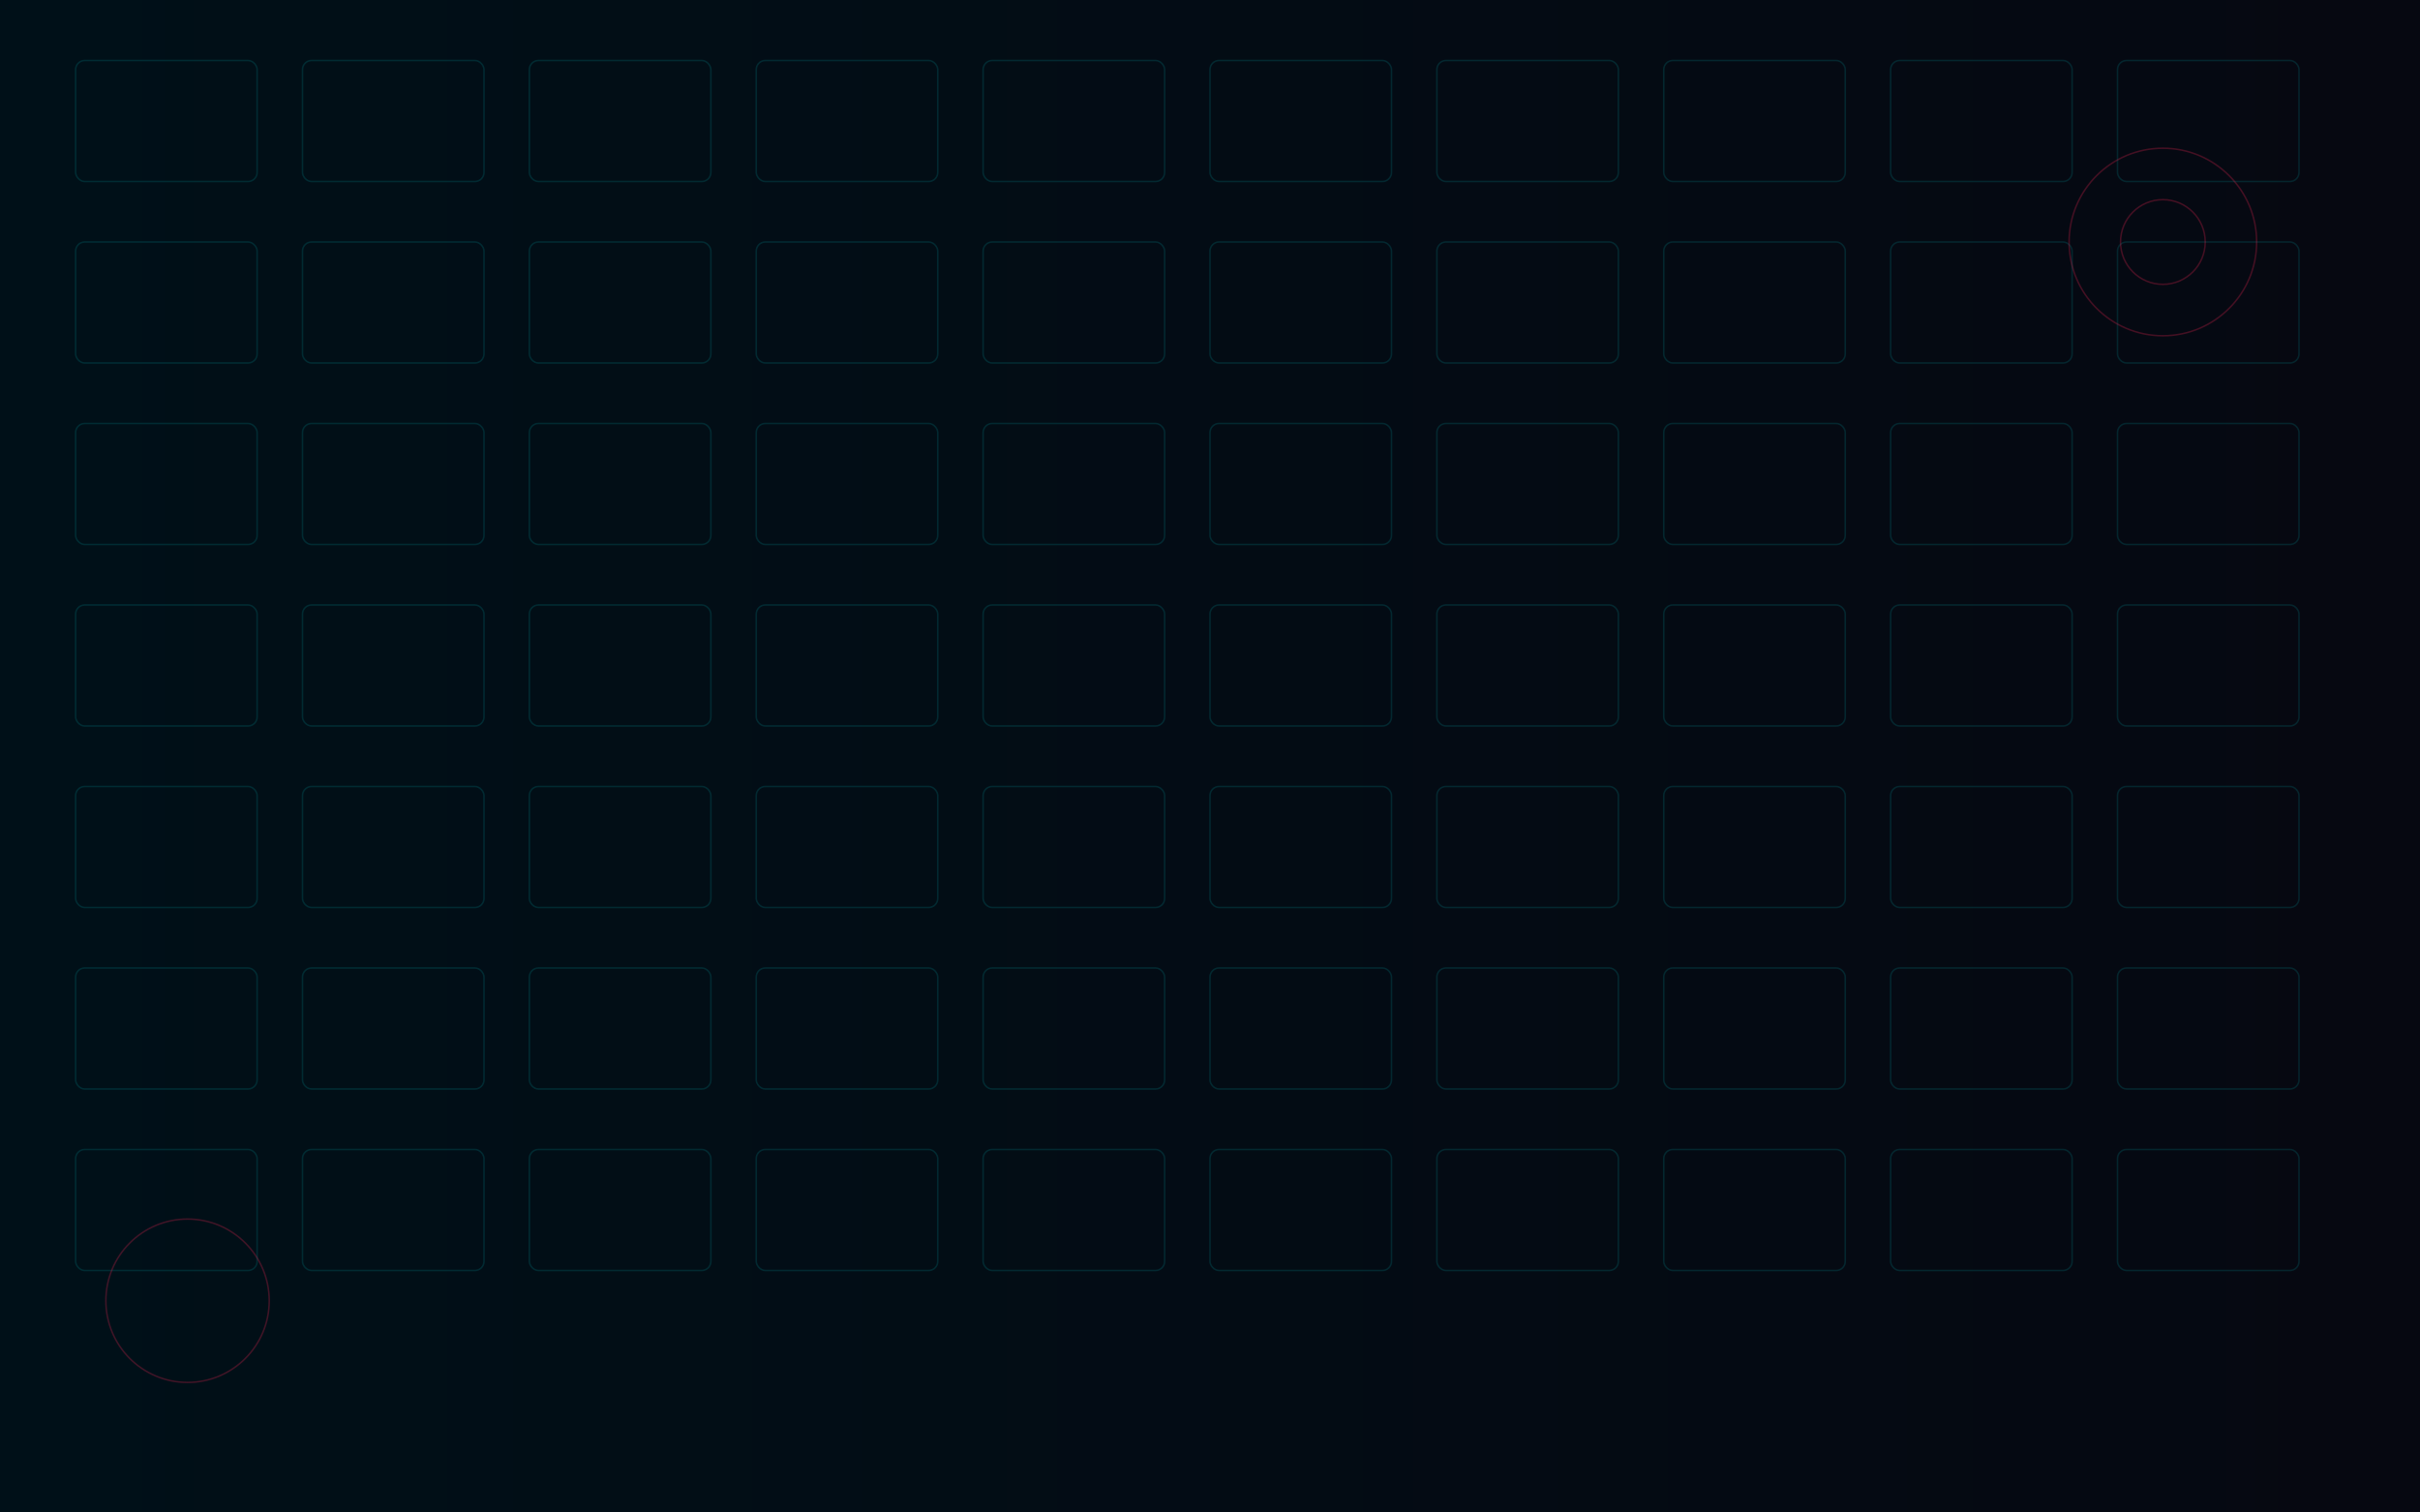 <svg xmlns="http://www.w3.org/2000/svg" viewBox="0 0 1600 1000">
  <defs>
    <linearGradient id="g" x1="0" y1="0" x2="1" y2="0">
      <stop offset="0" stop-color="#001018"/>
      <stop offset="1" stop-color="#060811"/>
    </linearGradient>
    <filter id="glow">
      <feGaussianBlur stdDeviation="2.5" result="b"/>
      <feMerge><feMergeNode in="b"/><feMergeNode in="SourceGraphic"/></feMerge>
    </filter>
  </defs>
  <rect width="1600" height="1000" fill="url(#g)"/>
  <g stroke="#0ff" stroke-opacity=".12" fill="none">
    <rect x="50" y="40" width="120" height="80" rx="6"/><rect x="50" y="160" width="120" height="80" rx="6"/><rect x="50" y="280" width="120" height="80" rx="6"/><rect x="50" y="400" width="120" height="80" rx="6"/><rect x="50" y="520" width="120" height="80" rx="6"/><rect x="50" y="640" width="120" height="80" rx="6"/><rect x="50" y="760" width="120" height="80" rx="6"/><rect x="200" y="40" width="120" height="80" rx="6"/><rect x="200" y="160" width="120" height="80" rx="6"/><rect x="200" y="280" width="120" height="80" rx="6"/><rect x="200" y="400" width="120" height="80" rx="6"/><rect x="200" y="520" width="120" height="80" rx="6"/><rect x="200" y="640" width="120" height="80" rx="6"/><rect x="200" y="760" width="120" height="80" rx="6"/><rect x="350" y="40" width="120" height="80" rx="6"/><rect x="350" y="160" width="120" height="80" rx="6"/><rect x="350" y="280" width="120" height="80" rx="6"/><rect x="350" y="400" width="120" height="80" rx="6"/><rect x="350" y="520" width="120" height="80" rx="6"/><rect x="350" y="640" width="120" height="80" rx="6"/><rect x="350" y="760" width="120" height="80" rx="6"/><rect x="500" y="40" width="120" height="80" rx="6"/><rect x="500" y="160" width="120" height="80" rx="6"/><rect x="500" y="280" width="120" height="80" rx="6"/><rect x="500" y="400" width="120" height="80" rx="6"/><rect x="500" y="520" width="120" height="80" rx="6"/><rect x="500" y="640" width="120" height="80" rx="6"/><rect x="500" y="760" width="120" height="80" rx="6"/><rect x="650" y="40" width="120" height="80" rx="6"/><rect x="650" y="160" width="120" height="80" rx="6"/><rect x="650" y="280" width="120" height="80" rx="6"/><rect x="650" y="400" width="120" height="80" rx="6"/><rect x="650" y="520" width="120" height="80" rx="6"/><rect x="650" y="640" width="120" height="80" rx="6"/><rect x="650" y="760" width="120" height="80" rx="6"/><rect x="800" y="40" width="120" height="80" rx="6"/><rect x="800" y="160" width="120" height="80" rx="6"/><rect x="800" y="280" width="120" height="80" rx="6"/><rect x="800" y="400" width="120" height="80" rx="6"/><rect x="800" y="520" width="120" height="80" rx="6"/><rect x="800" y="640" width="120" height="80" rx="6"/><rect x="800" y="760" width="120" height="80" rx="6"/><rect x="950" y="40" width="120" height="80" rx="6"/><rect x="950" y="160" width="120" height="80" rx="6"/><rect x="950" y="280" width="120" height="80" rx="6"/><rect x="950" y="400" width="120" height="80" rx="6"/><rect x="950" y="520" width="120" height="80" rx="6"/><rect x="950" y="640" width="120" height="80" rx="6"/><rect x="950" y="760" width="120" height="80" rx="6"/><rect x="1100" y="40" width="120" height="80" rx="6"/><rect x="1100" y="160" width="120" height="80" rx="6"/><rect x="1100" y="280" width="120" height="80" rx="6"/><rect x="1100" y="400" width="120" height="80" rx="6"/><rect x="1100" y="520" width="120" height="80" rx="6"/><rect x="1100" y="640" width="120" height="80" rx="6"/><rect x="1100" y="760" width="120" height="80" rx="6"/><rect x="1250" y="40" width="120" height="80" rx="6"/><rect x="1250" y="160" width="120" height="80" rx="6"/><rect x="1250" y="280" width="120" height="80" rx="6"/><rect x="1250" y="400" width="120" height="80" rx="6"/><rect x="1250" y="520" width="120" height="80" rx="6"/><rect x="1250" y="640" width="120" height="80" rx="6"/><rect x="1250" y="760" width="120" height="80" rx="6"/><rect x="1400" y="40" width="120" height="80" rx="6"/><rect x="1400" y="160" width="120" height="80" rx="6"/><rect x="1400" y="280" width="120" height="80" rx="6"/><rect x="1400" y="400" width="120" height="80" rx="6"/><rect x="1400" y="520" width="120" height="80" rx="6"/><rect x="1400" y="640" width="120" height="80" rx="6"/><rect x="1400" y="760" width="120" height="80" rx="6"/>
  </g>
  <g stroke="#ff2757" stroke-opacity=".25" fill="none" filter="url(#glow)">
    <circle cx="1430" cy="160" r="62"/>
    <circle cx="1430" cy="160" r="28"/>
    <circle cx="124" cy="860" r="54"/>
  </g>
</svg>